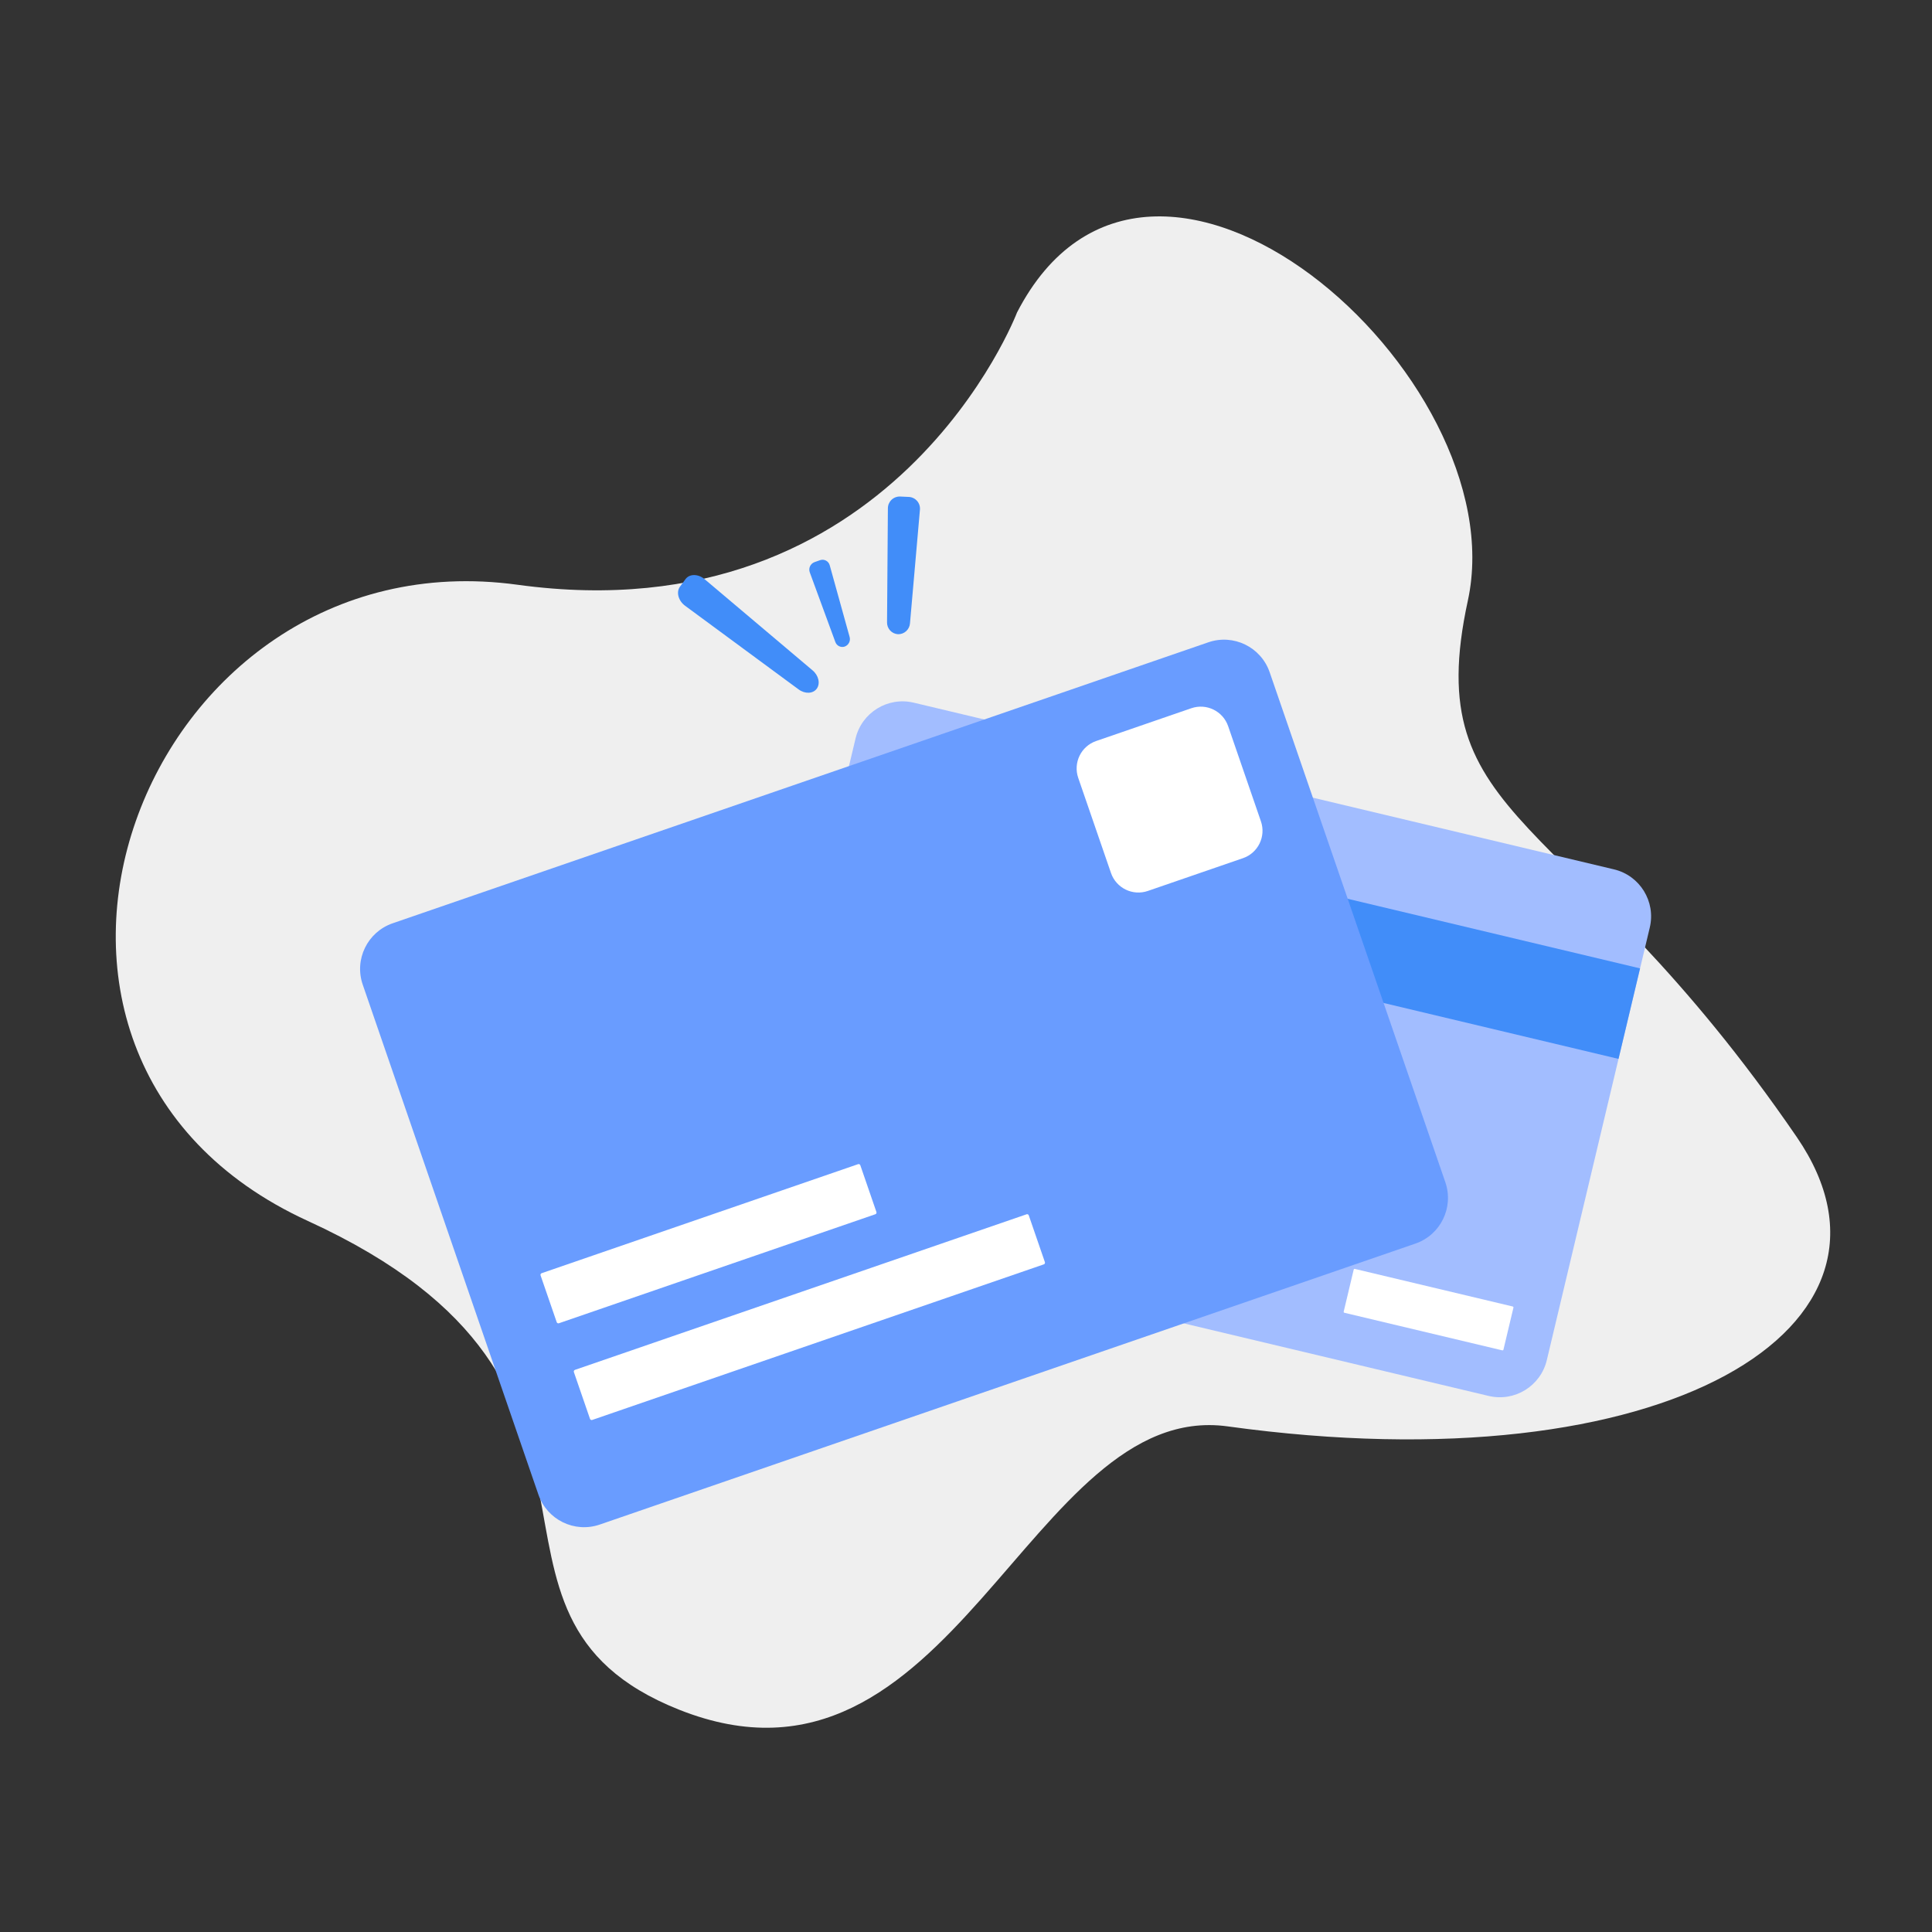 <svg width="107" height="107" viewBox="0 0 107 107" fill="none" xmlns="http://www.w3.org/2000/svg">
<rect x="0" y="0" width="107" height="107" fill="#333333" stroke="none"/>
<path d="M56.326 17.306C56.326 17.306 49.509 35.241 28.668 32.386C7.826 29.531 -3.017 58.428 17.05 67.62C37.118 76.812 24.27 89.381 37.608 94.687C52.767 100.718 56.993 77.478 67.997 78.998C92.284 82.354 106.693 73.461 99.515 62.98C86.914 44.582 78.579 45.752 81.294 33.264C84.009 20.776 63.731 2.973 56.326 17.306Z" fill="#EFEFEF"/>
<path d="M49.732 35.125C49.565 35.114 49.409 35.04 49.296 34.916C49.183 34.792 49.123 34.63 49.127 34.463L49.174 28.16C49.173 28.072 49.189 27.985 49.222 27.904C49.256 27.823 49.305 27.75 49.367 27.688C49.43 27.626 49.504 27.578 49.585 27.546C49.667 27.513 49.754 27.497 49.841 27.499L50.345 27.522C50.433 27.528 50.518 27.551 50.596 27.591C50.674 27.63 50.743 27.685 50.8 27.752C50.856 27.819 50.898 27.897 50.923 27.981C50.949 28.064 50.957 28.152 50.948 28.239L50.398 34.52C50.386 34.687 50.31 34.843 50.186 34.956C50.062 35.069 49.9 35.129 49.732 35.125Z" fill="#418DF9"/>
<path d="M46.786 35.808C46.683 35.844 46.57 35.837 46.472 35.789C46.374 35.742 46.299 35.657 46.263 35.554L44.849 31.702C44.808 31.592 44.812 31.471 44.861 31.364C44.909 31.258 44.997 31.175 45.107 31.134L45.421 31.023C45.474 31.004 45.532 30.997 45.588 31.002C45.645 31.006 45.7 31.023 45.75 31.05C45.8 31.077 45.844 31.114 45.879 31.159C45.914 31.204 45.94 31.255 45.954 31.311L47.054 35.274C47.085 35.381 47.074 35.495 47.024 35.594C46.974 35.693 46.889 35.769 46.786 35.808Z" fill="#418DF9"/>
<path d="M45.234 38.142C45.027 38.425 44.584 38.443 44.23 38.182L37.944 33.55C37.568 33.274 37.439 32.793 37.658 32.492L37.965 32.074C38.185 31.773 38.666 31.774 39.023 32.076L45.002 37.126C45.339 37.41 45.441 37.858 45.234 38.142Z" fill="#418DF9"/>
<path d="M89.387 48.148L50.605 38.916C49.167 38.574 47.725 39.462 47.383 40.899L41.679 64.857C41.337 66.294 42.225 67.737 43.662 68.079L82.445 77.311C83.882 77.653 85.325 76.765 85.667 75.328L91.37 51.37C91.712 49.933 90.824 48.49 89.387 48.148Z" fill="#A2BDFF"/>
<path d="M90.831 53.632L46.844 43.161L45.651 48.174L89.638 58.645L90.831 53.632Z" fill="#418DF9"/>
<path d="M83.781 72.358L75.034 70.276C75.006 70.269 74.978 70.287 74.972 70.314L74.418 72.642C74.411 72.67 74.428 72.698 74.456 72.705L83.202 74.787C83.23 74.793 83.258 74.776 83.265 74.748L83.819 72.421C83.826 72.393 83.808 72.365 83.781 72.358Z" fill="white"/>
<path d="M66.918 35.574L21.747 51.134C20.351 51.615 19.608 53.137 20.09 54.534L29.819 82.776C30.3 84.173 31.822 84.916 33.219 84.434L78.389 68.874C79.786 68.393 80.528 66.871 80.047 65.474L70.318 37.231C69.837 35.834 68.314 35.092 66.918 35.574Z" fill="#699CFF"/>
<path d="M65.979 39.224L60.71 41.039C59.872 41.328 59.427 42.242 59.715 43.08L61.53 48.349C61.819 49.187 62.733 49.632 63.571 49.343L68.84 47.528C69.678 47.24 70.123 46.326 69.834 45.488L68.019 40.219C67.731 39.381 66.817 38.936 65.979 39.224Z" fill="white"/>
<path d="M47.524 64.475L29.999 70.513C29.948 70.53 29.922 70.585 29.939 70.635L30.832 73.226C30.849 73.276 30.904 73.303 30.954 73.286L48.48 67.248C48.53 67.231 48.557 67.176 48.539 67.126L47.647 64.535C47.629 64.485 47.575 64.458 47.524 64.475Z" fill="white"/>
<path d="M56.855 67.251L31.843 75.867C31.793 75.885 31.766 75.939 31.783 75.99L32.676 78.581C32.693 78.631 32.748 78.658 32.798 78.641L57.81 70.024C57.861 70.007 57.887 69.952 57.87 69.902L56.977 67.311C56.96 67.26 56.905 67.234 56.855 67.251Z" fill="white"/>
</svg>

